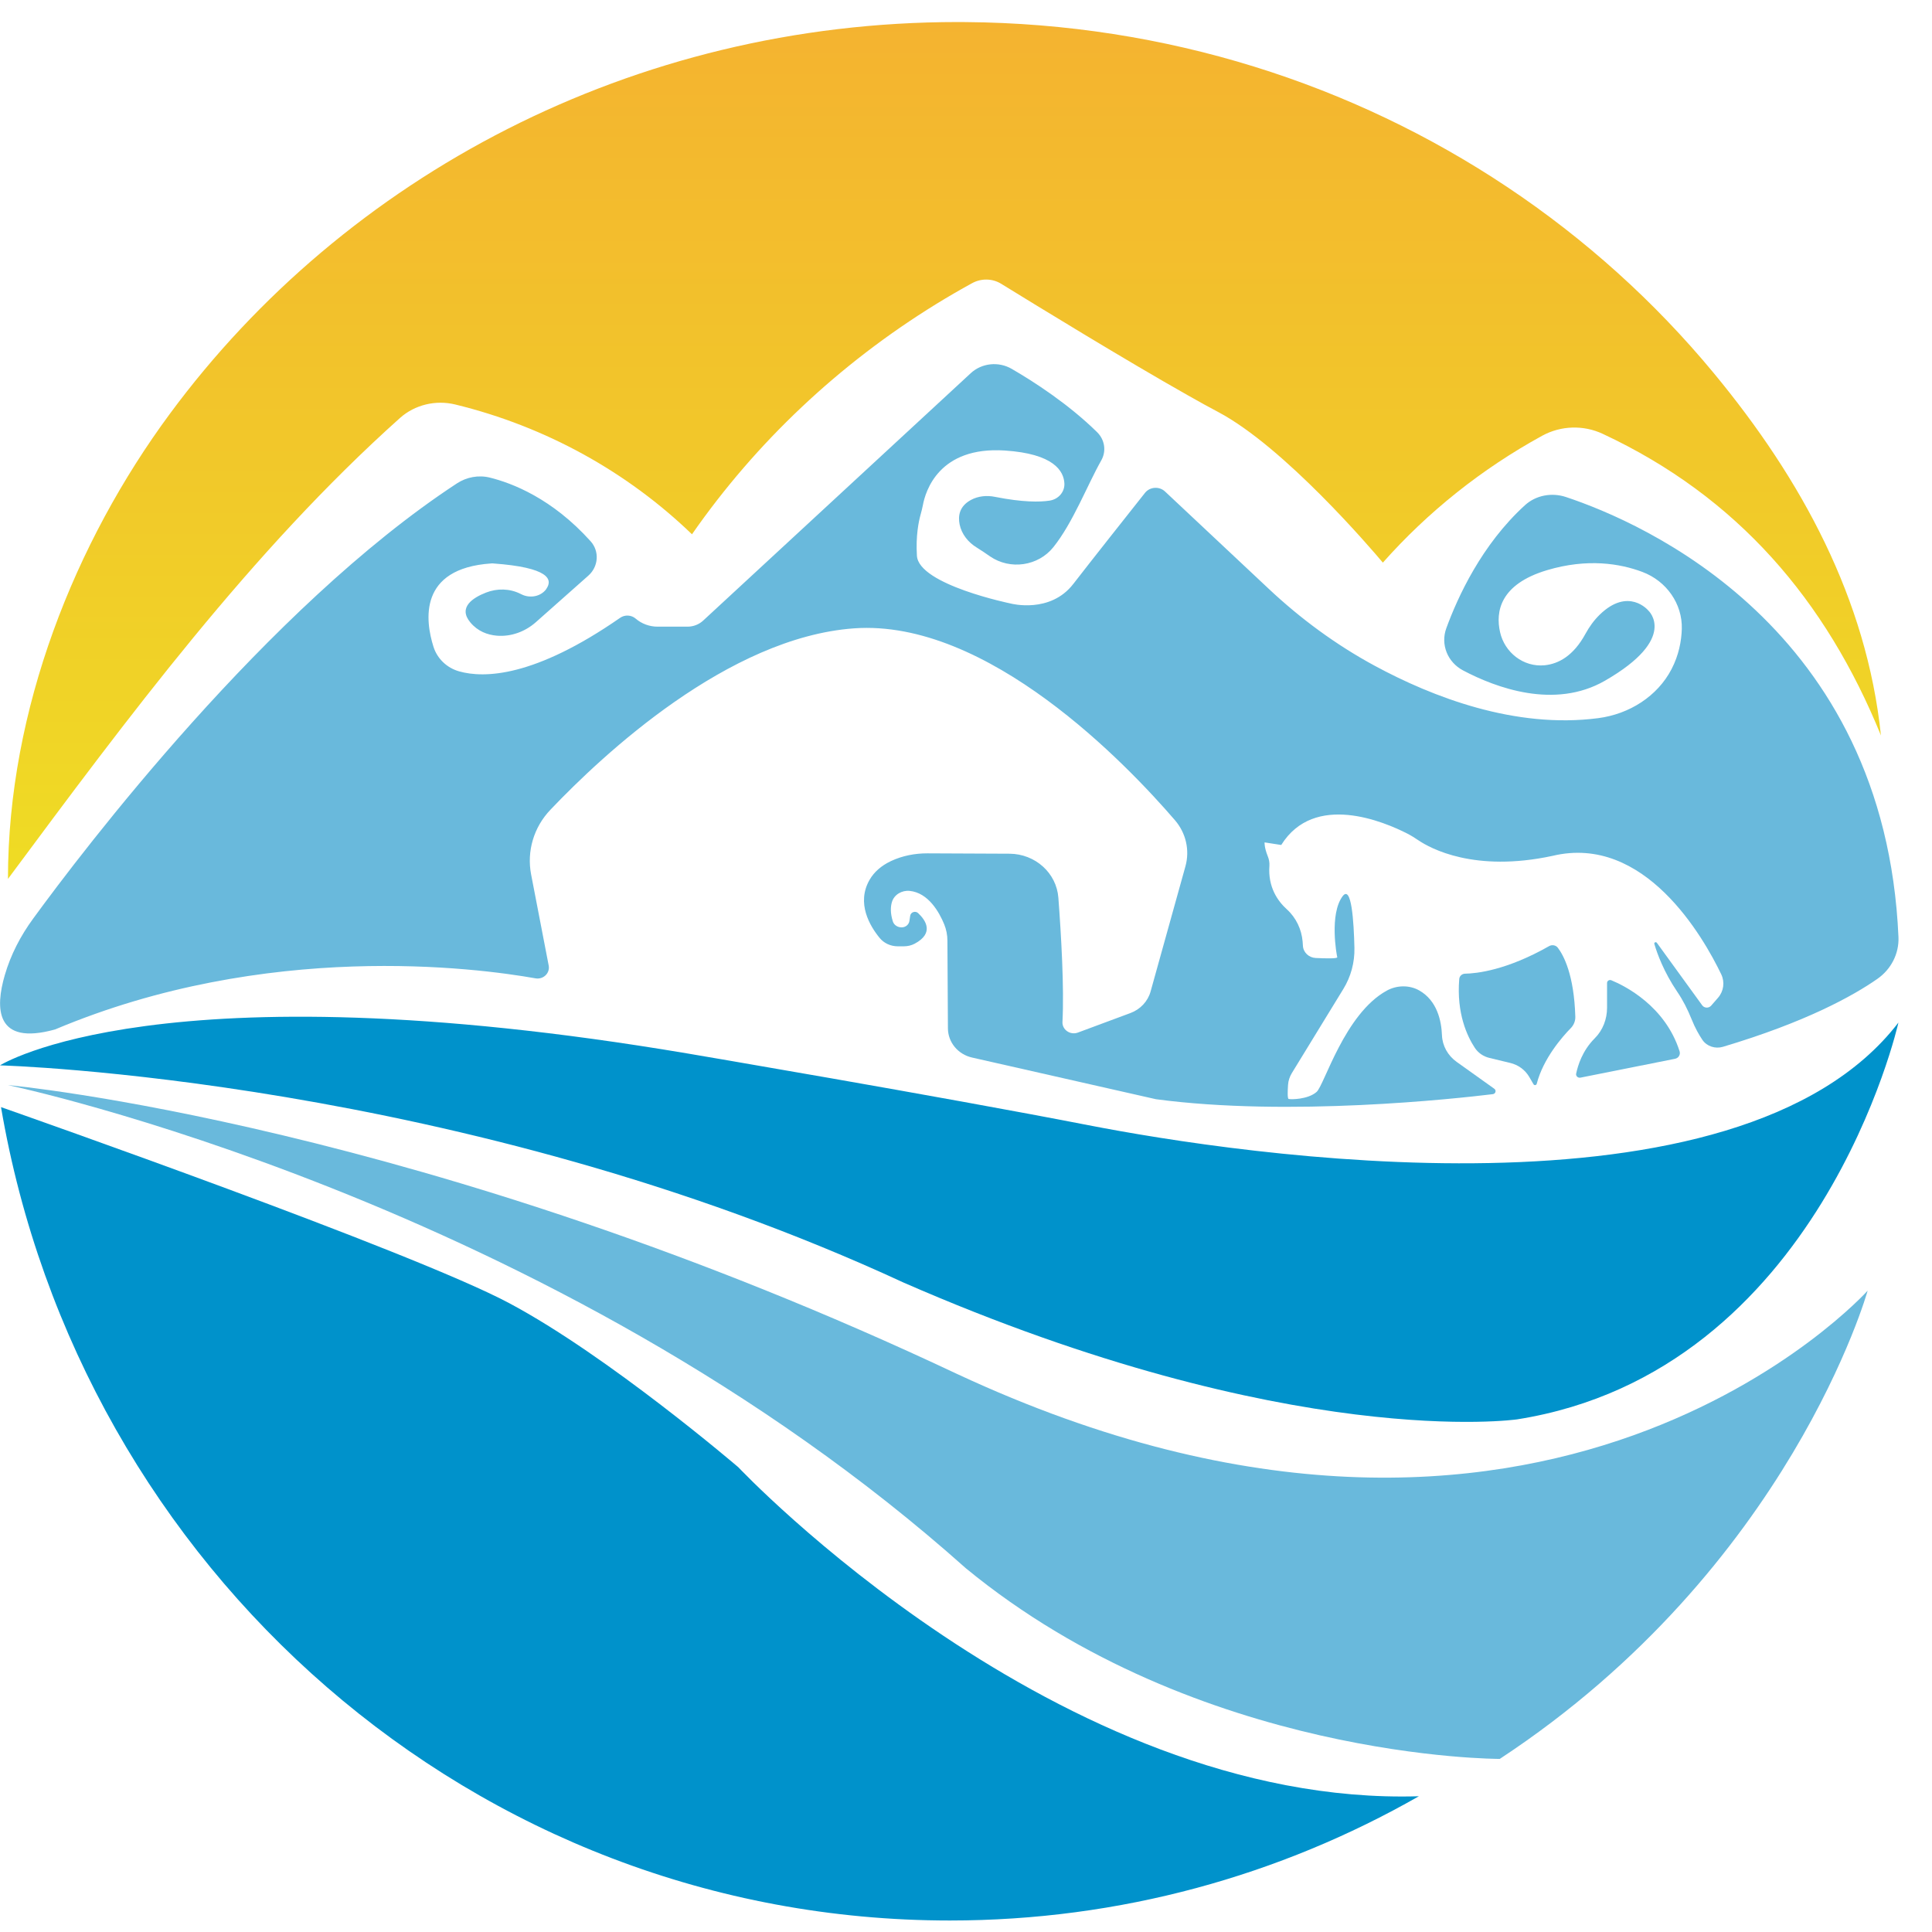 <svg width="42" height="42" viewBox="0 0 42 42" fill="none" xmlns="http://www.w3.org/2000/svg">
<path d="M40.89 15.988C39.695 13.05 37.772 10.799 34.841 9.431C34.422 9.235 33.931 9.251 33.527 9.472C32.211 10.193 31.039 11.129 30.062 12.231C29.806 11.926 27.919 9.718 26.481 8.956C26.291 8.856 26.072 8.735 25.834 8.6C24.483 7.838 22.517 6.633 21.766 6.17C21.574 6.051 21.33 6.047 21.131 6.157C20.868 6.301 20.61 6.451 20.356 6.607C18.247 7.906 16.435 9.614 15.043 11.615C13.645 10.267 11.876 9.275 9.896 8.793C9.471 8.69 9.018 8.799 8.696 9.086C5.468 11.975 2.777 15.598 0.173 19.107C0.173 15.426 1.629 11.789 3.694 8.994C7.499 3.84 13.751 0.479 20.82 0.479C20.875 0.479 20.931 0.479 20.986 0.48C25.36 0.512 29.414 1.831 32.762 4.063C34.458 5.194 35.972 6.559 37.255 8.11C39.17 10.424 40.581 13.028 40.89 15.988Z" fill="url(#paint0_linear_6695_12643)"/>
<path d="M11.879 12.798C12.02 12.595 11.931 12.336 10.723 12.249C10.708 12.247 10.693 12.247 10.678 12.249C9.088 12.356 9.246 13.498 9.423 14.059C9.504 14.317 9.714 14.52 9.982 14.595C10.526 14.748 11.617 14.725 13.481 13.431C13.584 13.359 13.725 13.367 13.82 13.449C13.95 13.561 14.12 13.623 14.294 13.623H14.947C15.073 13.623 15.193 13.576 15.284 13.493L21.103 8.113C21.343 7.891 21.708 7.853 21.994 8.019C22.477 8.299 23.226 8.782 23.85 9.395C24.017 9.559 24.055 9.806 23.941 10.008C23.629 10.562 23.325 11.363 22.9 11.894C22.571 12.306 21.962 12.397 21.522 12.095C21.43 12.032 21.337 11.966 21.238 11.906C21.048 11.792 20.904 11.611 20.861 11.399C20.824 11.214 20.856 11.004 21.108 10.868C21.265 10.783 21.453 10.765 21.629 10.801C22.236 10.921 22.604 10.916 22.818 10.883C23.008 10.854 23.147 10.696 23.139 10.511C23.126 10.24 22.91 9.864 21.845 9.794C20.412 9.7 20.118 10.677 20.062 10.985C20.049 11.052 20.032 11.117 20.014 11.183C19.971 11.336 19.906 11.647 19.933 12.081C19.971 12.713 21.981 13.122 21.981 13.122C21.981 13.122 22.831 13.345 23.333 12.694C23.711 12.205 24.515 11.189 24.89 10.716C24.996 10.581 25.201 10.567 25.327 10.685L27.581 12.8C28.272 13.449 29.042 14.017 29.883 14.472C31.138 15.151 32.934 15.848 34.744 15.612C35.421 15.524 36.031 15.136 36.337 14.548C36.496 14.243 36.553 13.938 36.561 13.672C36.576 13.129 36.23 12.631 35.703 12.433C35.22 12.252 34.511 12.132 33.628 12.396C32.602 12.704 32.511 13.303 32.61 13.742C32.708 14.182 33.117 14.509 33.582 14.462C33.874 14.432 34.202 14.265 34.467 13.778C34.55 13.626 34.653 13.482 34.779 13.36C35.403 12.756 35.831 13.27 35.831 13.27C35.831 13.27 36.502 13.872 34.887 14.8C33.793 15.427 32.517 14.95 31.807 14.575C31.468 14.397 31.313 14.01 31.441 13.659C31.689 12.979 32.211 11.839 33.151 10.983C33.388 10.766 33.734 10.702 34.043 10.805C35.703 11.357 40.978 13.635 41.271 20.373C41.286 20.73 41.112 21.072 40.811 21.281C40.286 21.647 39.262 22.218 37.454 22.757C37.288 22.806 37.106 22.747 37.01 22.608C36.937 22.5 36.851 22.351 36.772 22.153C36.688 21.946 36.588 21.745 36.461 21.559C36.171 21.131 36.026 20.732 35.964 20.52C35.954 20.488 35.999 20.468 36.019 20.496L37.004 21.854C37.05 21.918 37.147 21.922 37.199 21.862L37.348 21.691C37.472 21.549 37.499 21.351 37.419 21.182C37.029 20.371 35.752 18.125 33.749 18.606C32.05 18.971 31.094 18.442 30.836 18.268C30.759 18.216 30.68 18.166 30.597 18.123C30.09 17.864 28.571 17.217 27.853 18.369L27.491 18.313C27.491 18.313 27.481 18.416 27.559 18.611C27.586 18.677 27.601 18.748 27.596 18.819C27.56 19.288 27.782 19.593 27.973 19.766C28.176 19.949 28.295 20.203 28.318 20.469C28.32 20.499 28.322 20.529 28.324 20.559C28.331 20.704 28.453 20.819 28.603 20.826C28.82 20.836 29.079 20.842 29.071 20.809C29.056 20.754 28.897 19.875 29.186 19.485C29.381 19.223 29.431 20.04 29.444 20.607C29.451 20.921 29.368 21.232 29.201 21.503L28.083 23.329C28.036 23.407 28.007 23.494 28.001 23.583C27.992 23.711 27.986 23.881 28.013 23.89C28.056 23.904 28.433 23.904 28.622 23.737C28.791 23.587 29.229 22.041 30.146 21.536C30.363 21.416 30.636 21.409 30.852 21.531C31.244 21.753 31.335 22.195 31.347 22.505C31.356 22.735 31.474 22.947 31.666 23.084L32.484 23.668C32.534 23.703 32.514 23.778 32.453 23.786C31.642 23.885 28.02 24.282 25.13 23.896L21.131 22.99C20.826 22.921 20.609 22.659 20.607 22.357L20.596 20.449C20.596 20.327 20.572 20.206 20.526 20.093C20.419 19.833 20.183 19.407 19.773 19.367C19.605 19.351 19.44 19.448 19.391 19.605C19.36 19.706 19.351 19.845 19.409 20.029C19.433 20.108 19.512 20.16 19.598 20.16H19.602C19.686 20.16 19.758 20.101 19.77 20.021L19.787 19.907C19.799 19.829 19.899 19.794 19.959 19.85C20.123 20.004 20.316 20.285 19.883 20.516C19.811 20.554 19.729 20.572 19.647 20.572H19.517C19.362 20.572 19.216 20.505 19.121 20.388C18.91 20.13 18.614 19.635 18.902 19.13C19.002 18.953 19.166 18.817 19.353 18.727C19.359 18.724 19.365 18.721 19.371 18.718C19.617 18.603 19.89 18.55 20.163 18.551L21.946 18.559C22.506 18.562 22.968 18.979 23.008 19.516C23.069 20.327 23.136 21.476 23.097 22.215C23.088 22.386 23.267 22.509 23.433 22.447L24.574 22.023C24.79 21.943 24.953 21.769 25.013 21.554L25.77 18.834C25.868 18.483 25.782 18.108 25.541 17.829C24.498 16.618 21.473 13.449 18.563 13.66C15.832 13.858 13.112 16.398 11.964 17.605C11.603 17.984 11.449 18.504 11.546 19.01L11.928 20.99C11.96 21.155 11.811 21.299 11.64 21.268C10.356 21.04 5.798 20.441 1.198 22.379C-0.112 22.743 -0.102 21.905 0.104 21.199C0.232 20.758 0.446 20.345 0.72 19.971C1.787 18.508 5.805 13.213 9.934 10.508C10.142 10.372 10.401 10.322 10.646 10.382C11.138 10.503 12.004 10.838 12.838 11.765C13.036 11.984 13.012 12.317 12.79 12.514L11.65 13.525C11.419 13.73 11.111 13.846 10.798 13.819C10.598 13.801 10.387 13.726 10.224 13.53C9.952 13.203 10.281 12.993 10.566 12.882C10.807 12.788 11.08 12.792 11.311 12.908L11.334 12.919C11.522 13.015 11.763 12.969 11.881 12.798L11.879 12.798Z" fill="#69B9DC"/>
<path d="M31.848 21.167C32.098 21.163 32.751 21.094 33.676 20.568C33.739 20.532 33.821 20.546 33.865 20.602C33.993 20.77 34.219 21.192 34.246 22.102C34.249 22.193 34.214 22.282 34.15 22.348C33.959 22.543 33.549 23.012 33.407 23.561C33.399 23.593 33.355 23.6 33.338 23.572L33.243 23.409C33.154 23.258 33.005 23.148 32.829 23.107L32.382 22.999C32.248 22.968 32.133 22.889 32.06 22.777C31.898 22.531 31.66 22.031 31.723 21.28C31.729 21.217 31.783 21.169 31.848 21.167Z" fill="#69B9DC"/>
<path d="M34.265 23.338C34.3 23.17 34.395 22.844 34.669 22.571C34.846 22.394 34.936 22.153 34.936 21.907V21.369C34.936 21.323 34.984 21.292 35.029 21.31C35.317 21.429 36.199 21.865 36.513 22.855C36.535 22.926 36.491 23.002 36.414 23.017L34.358 23.427C34.303 23.438 34.253 23.392 34.264 23.338H34.265Z" fill="#69B9DC"/>
<path d="M0 23.16C0 23.16 3.457 20.966 14.93 22.899C14.93 22.899 20.416 23.829 23.661 24.461C26.906 25.093 37.787 26.766 41.27 22.23C41.27 22.23 39.577 29.815 32.979 30.856C32.979 30.856 28.065 31.563 19.643 27.882C10.024 23.429 0 23.16 0 23.16Z" fill="#0092CB"/>
<path d="M0.173 23.589C0.173 23.589 9.22 24.405 20.811 29.871C33.618 35.839 40.601 28.058 40.601 28.058C40.601 28.058 38.92 34.082 32.604 38.237C32.604 38.237 26.056 38.255 20.995 34.091C11.994 26.059 0.173 23.589 0.173 23.589Z" fill="#69B9DC"/>
<path d="M30.845 39.049C27.829 40.77 24.352 41.75 20.65 41.75C10.319 41.75 1.737 34.113 0.022 24.068C0.505 24.238 8.966 27.208 11.067 28.328C13.231 29.48 16.051 31.897 16.051 31.897C16.051 31.897 23.014 39.287 30.845 39.049Z" fill="#0092CB"/>
<defs>
<linearGradient id="paint0_linear_6695_12643" x1="20.532" y1="19.107" x2="20.532" y2="0.479" gradientUnits="userSpaceOnUse">
<stop stop-color="#EFDC24"/>
<stop offset="1" stop-color="#F4B330"/>
</linearGradient>
</defs>
</svg>
